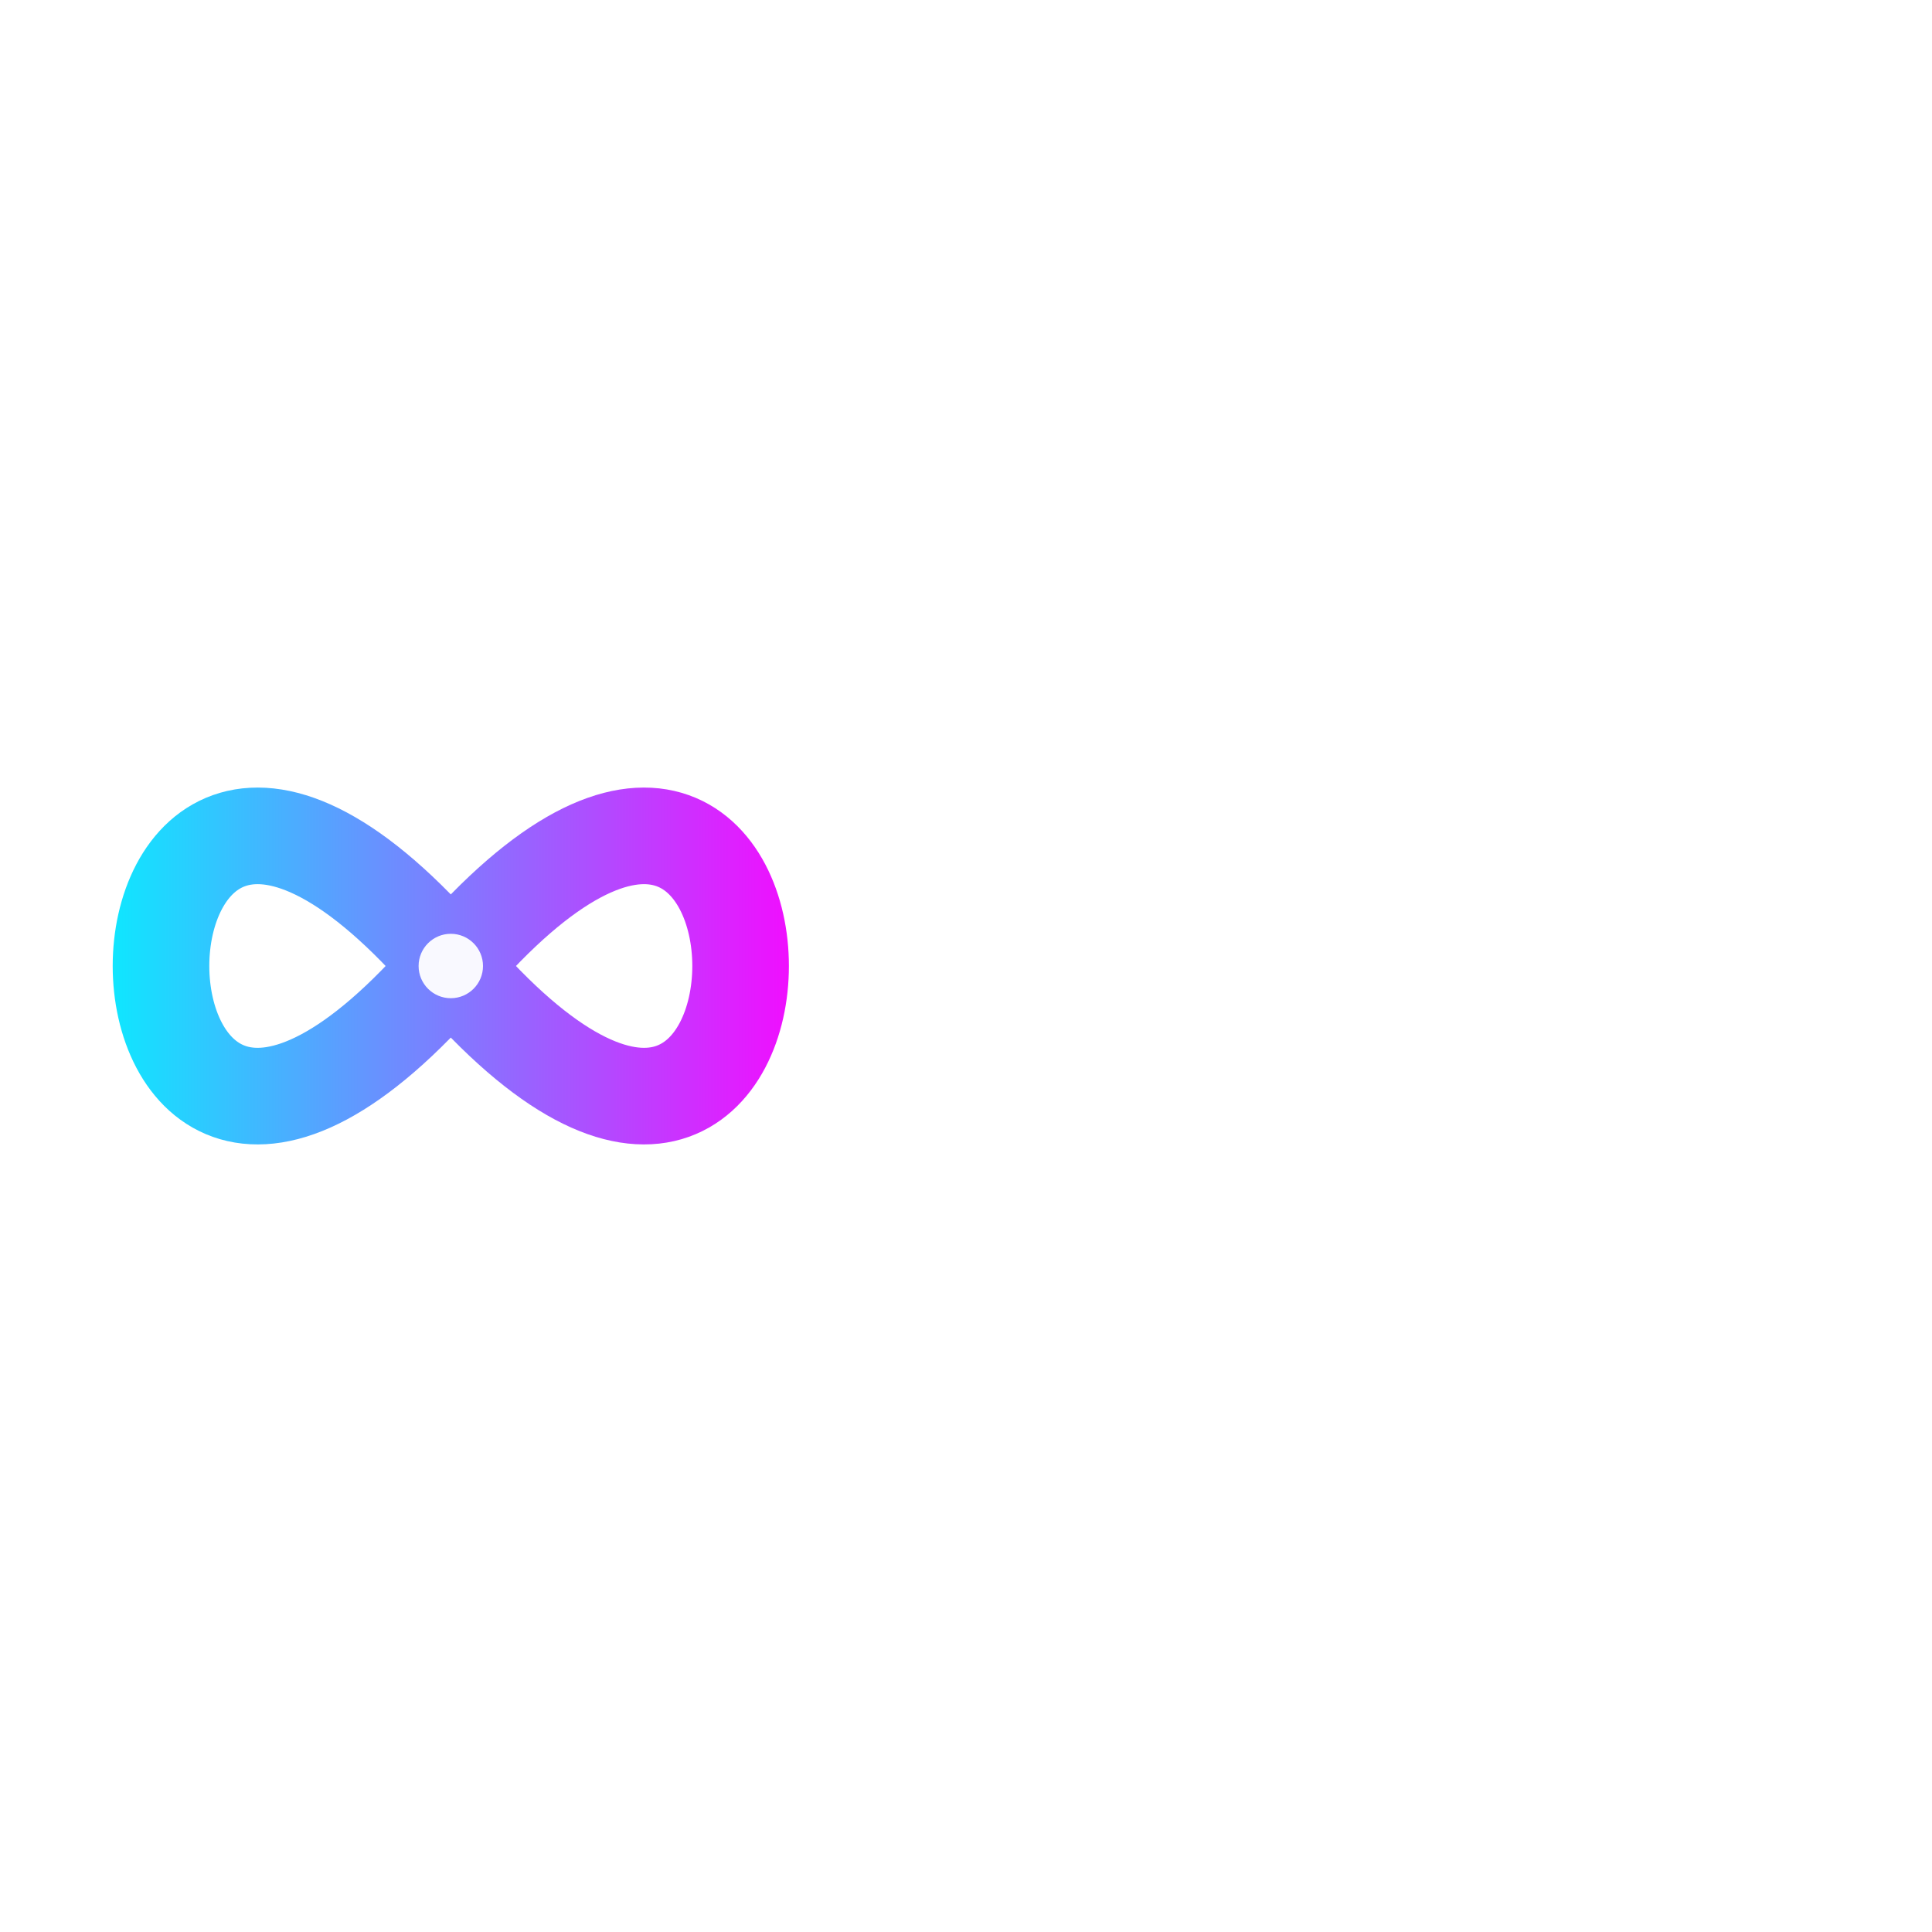 <?xml version="1.0" encoding="utf-8"?>
<svg xmlns="http://www.w3.org/2000/svg" viewBox="0 0 600 600" width="600" height="600" preserveAspectRatio="xMidYMid meet">
  <defs>
    <!-- Animated gradient -->
    <linearGradient id="g1" x1="0%" y1="0%" x2="100%" y2="0%">
      <stop offset="0%" stop-color="#00F5FF">
        <animate attributeName="stop-color" dur="6s" repeatCount="indefinite"
                 values="#00F5FF;#FF00FF;#9400FF;#00F5FF"/>
      </stop>
      <stop offset="100%" stop-color="#FF00FF">
        <animate attributeName="stop-color" dur="6s" repeatCount="indefinite"
                 values="#FF00FF;#9400FF;#00F5FF;#FF00FF"/>
      </stop>
    </linearGradient>

    <!-- Neon glow -->
    <filter id="glow" x="-50%" y="-50%" width="200%" height="200%">
      <feGaussianBlur stdDeviation="8" result="blur"/>
      <feMerge>
        <feMergeNode in="blur"/>
        <feMergeNode in="blur"/>
        <feMergeNode in="SourceGraphic"/>
      </feMerge>
    </filter>
  </defs>

  <!-- Transparent background -->
  <rect width="100%" height="100%" fill="transparent"/>

  <!-- Floating animation -->
  <g transform="translate(300,300)">
    <animateTransform attributeName="transform"
                      attributeType="XML"
                      type="translate"
                      values="300,300; 300,290; 300,300; 300,310; 300,300"
                      dur="6s"
                      repeatCount="indefinite"/>

    <!-- Bigger single loop -->
    <path d="M -160,0
             C -280,-140 -280,140 -160,0
             C -40,-140 -40,140 -160,0 Z"
          fill="none"
          stroke="url(#g1)"
          stroke-width="30"
          stroke-linecap="round"
          stroke-linejoin="round"
          filter="url(#glow)"/>

    <!-- Highlight dot -->
    <circle cx="-160" cy="0" r="10" fill="#ffffff" opacity="0.95"/>
  </g>
</svg>
